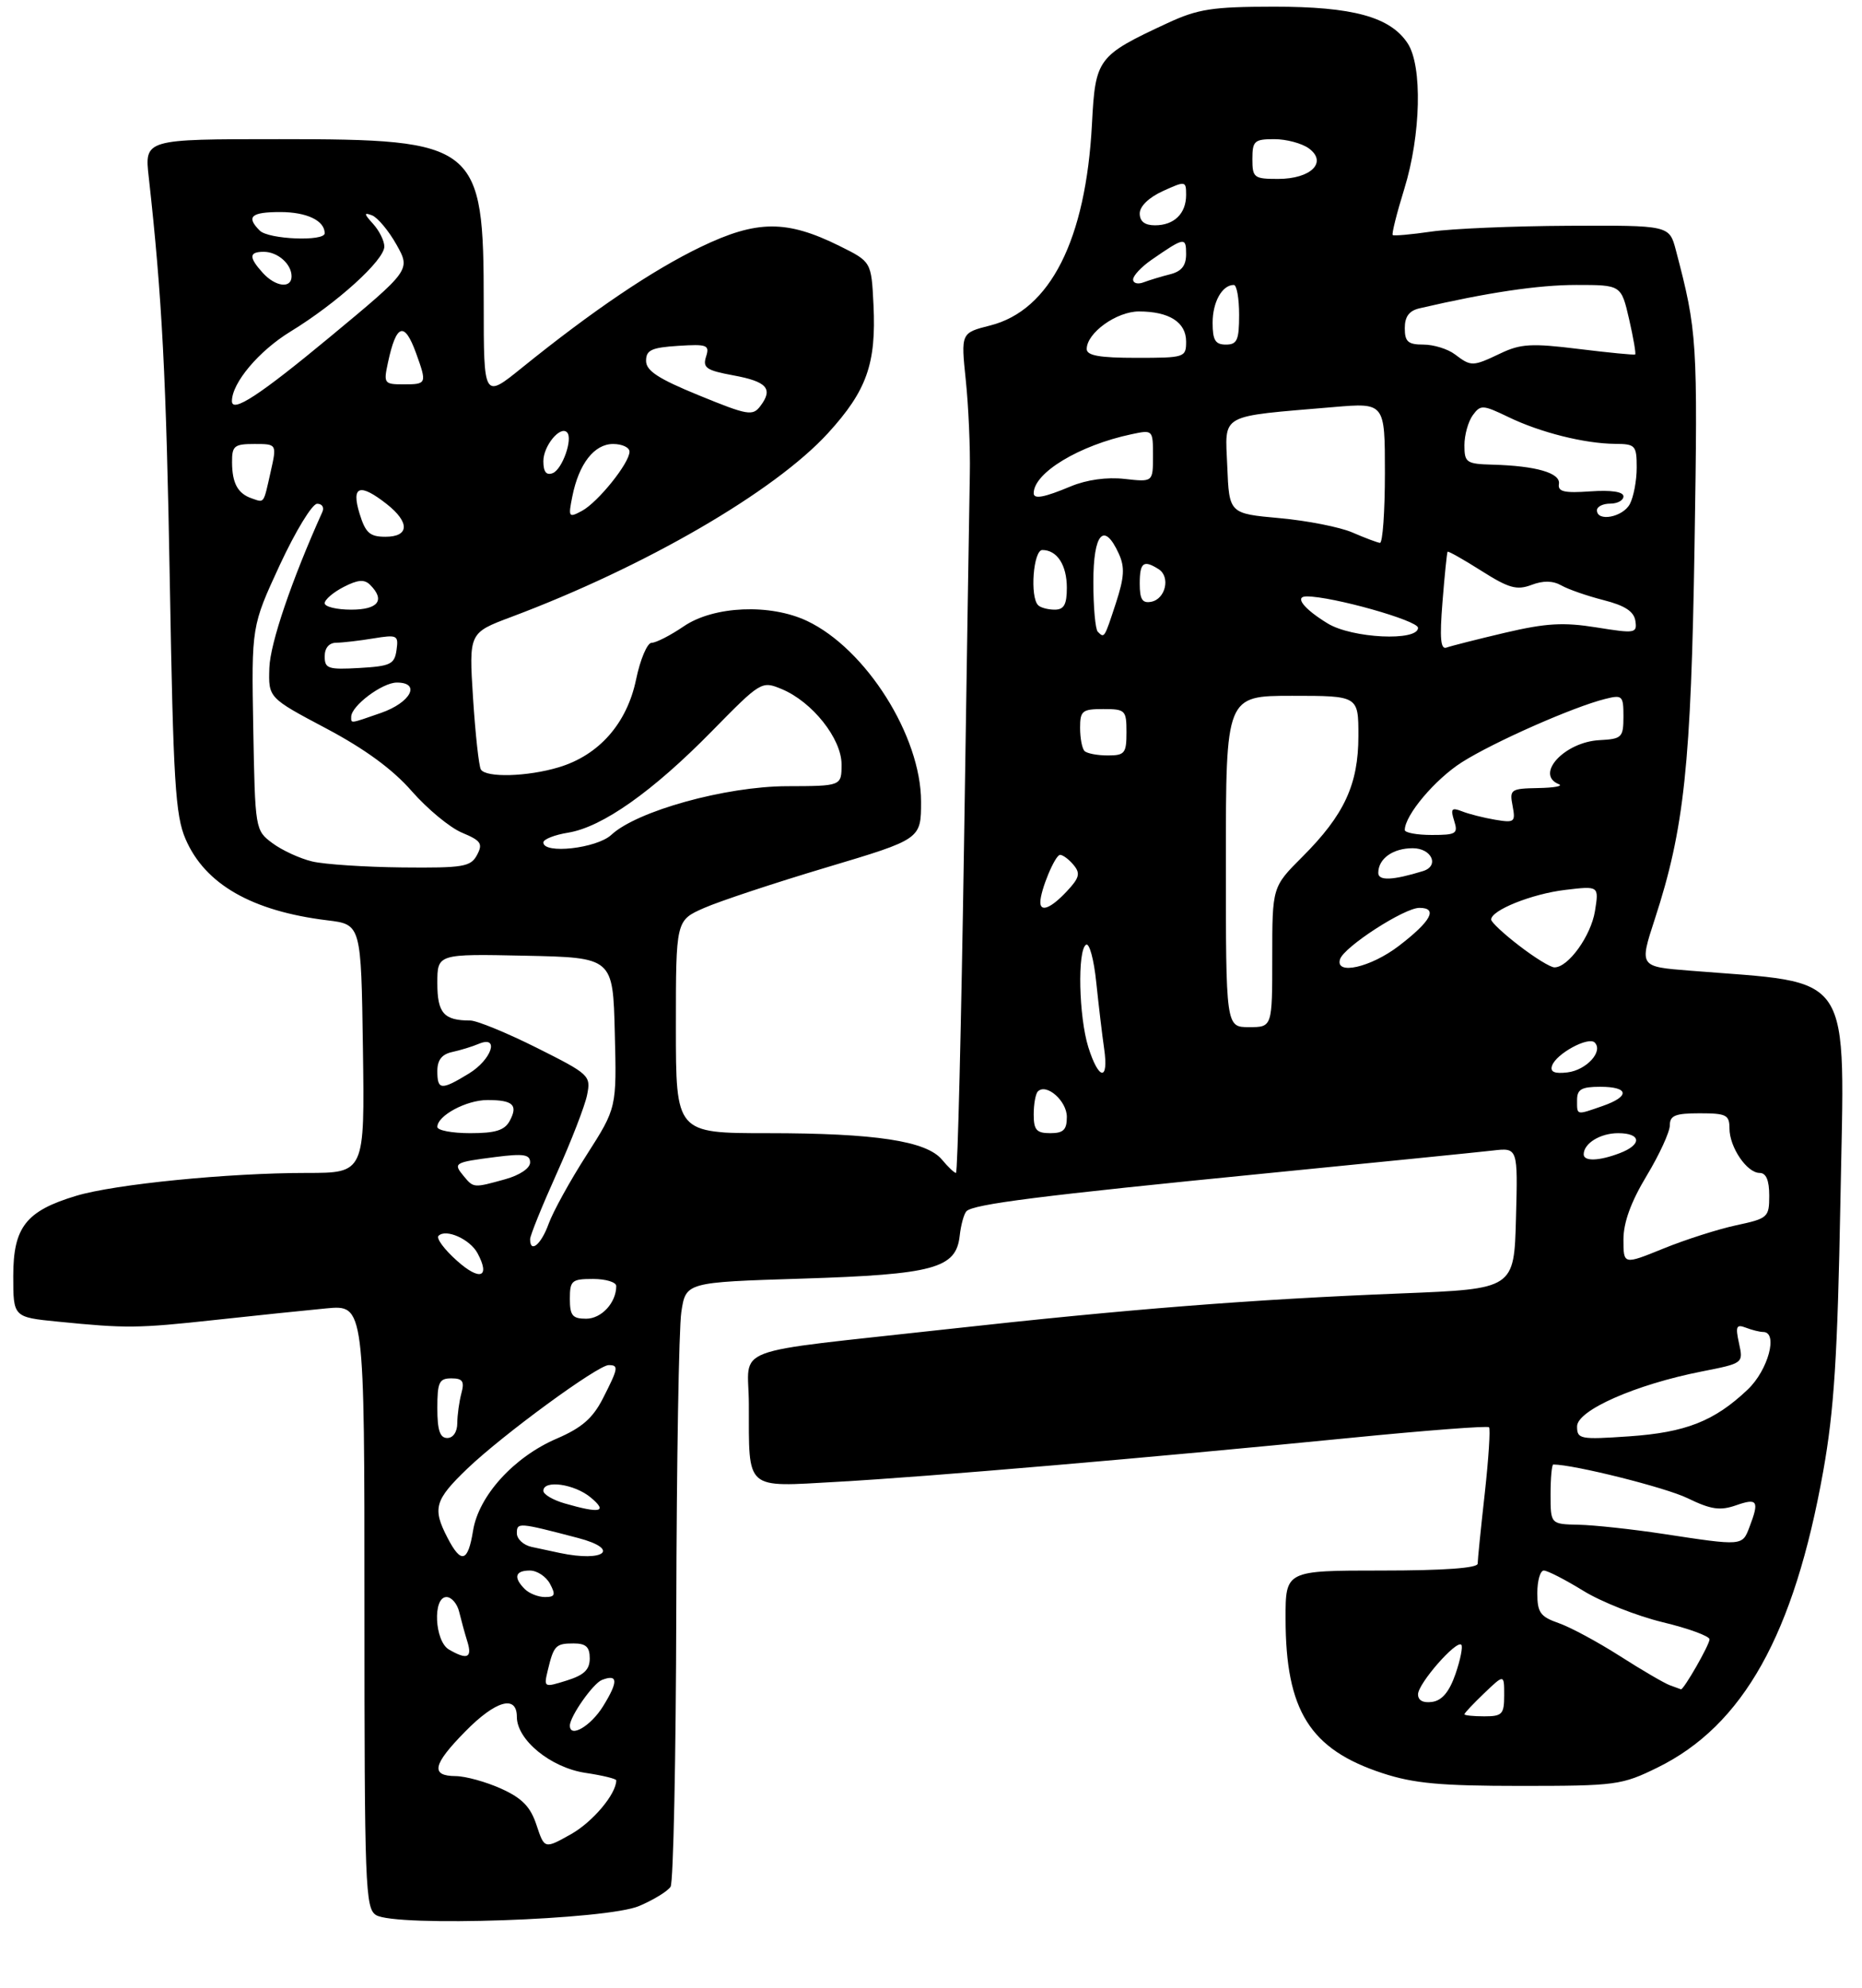 <?xml version="1.0" encoding="UTF-8" standalone="no"?>
<!DOCTYPE svg PUBLIC "-//W3C//DTD SVG 1.1//EN" "http://www.w3.org/Graphics/SVG/1.1/DTD/svg11.dtd" >
<svg xmlns="http://www.w3.org/2000/svg" xmlns:xlink="http://www.w3.org/1999/xlink" version="1.1" viewBox="0 0 281 300">
 <g >
 <path fill="currentColor"
d=" M 96.46 287.62 C 98.65 286.69 100.78 285.38 101.20 284.71 C 101.62 284.05 102.01 265.27 102.06 243.00 C 102.11 220.72 102.45 200.47 102.82 198.00 C 103.50 193.50 103.50 193.50 121.00 192.95 C 140.93 192.32 144.29 191.41 144.83 186.49 C 145.01 184.85 145.47 183.18 145.85 182.78 C 146.88 181.71 157.08 180.42 191.00 177.07 C 207.78 175.41 223.20 173.86 225.28 173.62 C 229.07 173.18 229.07 173.18 228.78 183.84 C 228.50 194.50 228.50 194.50 211.50 195.18 C 188.86 196.08 170.15 197.56 143.00 200.57 C 109.27 204.32 113.00 202.91 113.01 211.88 C 113.04 225.06 112.28 224.40 126.40 223.61 C 139.99 222.85 173.28 220.00 203.89 216.97 C 215.11 215.86 224.48 215.14 224.71 215.38 C 224.94 215.61 224.65 220.10 224.07 225.36 C 223.48 230.62 223.00 235.39 223.00 235.96 C 223.00 236.63 217.87 237.00 208.50 237.00 C 194.00 237.00 194.00 237.00 194.01 244.25 C 194.02 258.14 197.68 263.99 208.64 267.58 C 213.37 269.13 217.40 269.50 229.50 269.50 C 243.87 269.50 244.74 269.38 250.14 266.73 C 263.07 260.38 270.74 246.67 275.15 222.00 C 276.79 212.82 277.31 204.62 277.74 181.32 C 278.38 145.87 280.10 148.50 254.95 146.47 C 247.39 145.87 247.39 145.87 249.73 138.70 C 254.19 125.03 255.20 115.45 255.73 82.23 C 256.22 51.37 256.14 50.03 252.91 37.75 C 251.92 34.00 251.92 34.00 236.71 34.07 C 228.35 34.11 219.03 34.51 216.00 34.95 C 212.97 35.39 210.36 35.62 210.18 35.47 C 210.00 35.32 210.79 32.18 211.93 28.49 C 214.44 20.37 214.68 9.97 212.44 6.55 C 209.82 2.55 204.17 1.00 192.23 1.01 C 182.91 1.02 180.80 1.35 176.16 3.50 C 165.59 8.42 165.31 8.81 164.79 18.73 C 163.87 36.18 158.49 46.84 149.42 49.12 C 145.01 50.24 145.01 50.24 145.75 57.37 C 146.16 61.29 146.44 67.65 146.36 71.50 C 146.29 75.35 145.89 100.66 145.48 127.75 C 145.06 154.84 144.52 177.00 144.27 177.00 C 144.02 177.00 143.07 176.10 142.16 175.00 C 139.81 172.17 132.09 171.00 115.86 171.00 C 102.00 171.00 102.00 171.00 102.00 154.94 C 102.00 138.89 102.00 138.89 106.25 137.02 C 108.59 135.99 116.91 133.23 124.75 130.89 C 139.00 126.63 139.00 126.63 139.00 120.97 C 139.00 111.09 130.70 97.93 121.81 93.71 C 116.24 91.07 107.73 91.43 103.21 94.50 C 101.19 95.88 99.00 97.00 98.34 97.00 C 97.68 97.00 96.62 99.50 95.99 102.55 C 94.61 109.18 90.39 113.97 84.31 115.79 C 79.58 117.21 73.35 117.38 72.57 116.12 C 72.27 115.63 71.74 110.79 71.39 105.37 C 70.76 95.50 70.76 95.50 77.13 93.11 C 97.37 85.52 116.86 74.21 124.95 65.37 C 130.81 58.95 132.25 54.89 131.82 46.00 C 131.50 39.50 131.50 39.50 126.70 37.12 C 118.71 33.16 114.23 33.19 105.78 37.25 C 98.46 40.77 89.43 46.88 78.75 55.51 C 73.00 60.16 73.00 60.16 73.00 45.83 C 73.00 21.70 72.13 21.00 42.15 21.00 C 21.80 21.00 21.80 21.00 22.45 26.75 C 24.46 44.80 25.09 56.92 25.63 88.00 C 26.15 117.90 26.46 123.05 28.00 126.61 C 30.93 133.43 38.01 137.49 49.40 138.88 C 54.50 139.50 54.50 139.50 54.77 158.25 C 55.04 177.00 55.04 177.00 46.27 177.00 C 34.43 177.00 17.33 178.70 11.51 180.45 C 3.92 182.73 2.00 185.18 2.00 192.56 C 2.00 198.77 2.00 198.77 8.75 199.44 C 19.11 200.47 20.70 200.46 32.50 199.18 C 38.55 198.52 46.09 197.74 49.25 197.44 C 55.00 196.90 55.00 196.90 55.00 242.40 C 55.00 284.65 55.12 287.98 56.75 288.99 C 59.68 290.81 91.60 289.71 96.46 287.62 Z  M 80.97 275.42 C 80.06 272.65 78.81 271.36 75.64 269.92 C 73.36 268.89 70.26 268.03 68.75 268.02 C 64.93 267.99 65.30 266.28 70.21 261.29 C 74.80 256.61 78.00 255.70 78.00 259.08 C 78.00 262.56 83.11 266.74 88.34 267.53 C 90.90 267.91 93.00 268.42 93.00 268.66 C 93.00 270.72 89.46 274.93 86.18 276.78 C 82.17 279.03 82.17 279.03 80.97 275.42 Z  M 86.00 260.40 C 86.00 259.02 89.51 254.02 90.84 253.51 C 93.27 252.57 93.33 253.73 91.03 257.45 C 89.17 260.47 86.00 262.33 86.00 260.40 Z  M 221.00 258.69 C 221.00 258.51 222.35 257.08 224.00 255.50 C 227.00 252.63 227.00 252.63 227.00 255.81 C 227.00 258.69 226.71 259.00 224.00 259.00 C 222.35 259.00 221.00 258.86 221.00 258.69 Z  M 214.00 255.68 C 214.00 254.06 219.78 247.45 220.53 248.20 C 220.79 248.46 220.40 250.44 219.66 252.59 C 218.73 255.28 217.64 256.60 216.15 256.82 C 214.78 257.02 214.00 256.61 214.00 255.68 Z  M 82.66 252.09 C 83.56 248.32 83.86 248.00 86.56 248.00 C 88.43 248.00 89.00 248.53 89.00 250.26 C 89.00 251.96 88.14 252.78 85.52 253.60 C 82.09 254.67 82.05 254.65 82.66 252.09 Z  M 252.00 254.31 C 251.18 254.01 247.78 252.03 244.47 249.91 C 241.15 247.79 236.98 245.54 235.22 244.93 C 232.44 243.96 232.00 243.33 232.00 240.40 C 232.00 238.53 232.44 237.00 232.98 237.00 C 233.53 237.00 236.20 238.37 238.93 240.05 C 241.65 241.73 247.05 243.86 250.93 244.80 C 254.81 245.73 257.99 246.90 257.99 247.38 C 258.00 248.20 254.04 255.10 253.67 254.92 C 253.58 254.88 252.82 254.60 252.00 254.31 Z  M 67.75 248.92 C 65.58 247.65 65.27 241.00 67.38 241.00 C 68.14 241.00 69.01 242.01 69.30 243.25 C 69.60 244.49 70.15 246.51 70.54 247.75 C 71.29 250.18 70.50 250.52 67.75 248.92 Z  M 79.20 239.80 C 77.45 238.05 77.73 237.00 79.96 237.00 C 81.05 237.00 82.41 237.90 83.00 239.00 C 83.89 240.66 83.76 241.00 82.24 241.00 C 81.23 241.00 79.86 240.46 79.20 239.80 Z  M 67.53 232.05 C 65.23 227.61 65.59 226.36 70.54 221.61 C 75.88 216.50 90.22 206.00 91.86 206.00 C 93.40 206.00 93.32 206.45 90.99 211.02 C 89.46 214.02 87.81 215.46 84.00 217.10 C 77.55 219.87 72.23 225.73 71.39 230.99 C 70.62 235.76 69.59 236.04 67.53 232.05 Z  M 84.50 234.35 C 83.40 234.11 81.49 233.71 80.25 233.44 C 79.01 233.18 78.00 232.25 78.00 231.37 C 78.00 229.71 78.24 229.73 87.25 232.09 C 93.68 233.78 91.25 235.77 84.50 234.35 Z  M 251.00 231.47 C 246.32 230.76 240.59 230.14 238.25 230.09 C 234.00 230.00 234.00 230.00 234.00 225.50 C 234.00 223.03 234.19 221.00 234.41 221.00 C 237.51 221.00 251.33 224.46 254.65 226.07 C 258.22 227.80 259.57 228.00 262.01 227.15 C 265.24 226.02 265.53 226.49 264.02 230.43 C 262.93 233.31 263.01 233.30 251.00 231.47 Z  M 85.25 226.88 C 83.46 226.37 82.00 225.51 82.00 224.97 C 82.00 223.27 86.69 223.93 89.14 225.97 C 91.77 228.16 90.61 228.43 85.25 226.88 Z  M 66.00 212.50 C 66.00 208.58 66.27 208.00 68.12 208.00 C 69.82 208.00 70.12 208.44 69.63 210.25 C 69.30 211.49 69.02 213.51 69.01 214.75 C 69.01 216.08 68.38 217.00 67.50 217.00 C 66.39 217.00 66.00 215.83 66.00 212.50 Z  M 238.00 215.25 C 238.00 212.82 246.85 208.92 256.82 206.96 C 263.10 205.72 263.10 205.72 262.44 202.71 C 261.88 200.15 262.03 199.80 263.47 200.35 C 264.40 200.71 265.58 201.00 266.08 201.00 C 268.39 201.00 266.85 206.75 263.75 209.69 C 258.72 214.46 254.41 216.16 245.85 216.75 C 238.44 217.26 238.00 217.17 238.00 215.25 Z  M 86.00 196.00 C 86.00 193.24 86.28 193.00 89.50 193.00 C 91.42 193.00 93.00 193.48 93.00 194.07 C 93.00 196.58 90.77 199.00 88.46 199.00 C 86.39 199.00 86.00 198.52 86.00 196.00 Z  M 68.95 190.24 C 67.05 188.55 65.80 186.86 66.18 186.49 C 67.29 185.37 70.93 187.00 72.07 189.12 C 74.03 192.78 72.43 193.36 68.95 190.24 Z  M 245.00 187.05 C 245.00 184.47 246.13 181.37 248.50 177.43 C 250.43 174.23 252.00 170.80 252.00 169.81 C 252.00 168.33 252.83 168.00 256.50 168.00 C 260.52 168.00 261.00 168.24 261.00 170.28 C 261.00 173.12 263.63 177.00 265.56 177.00 C 266.53 177.00 267.00 178.11 267.00 180.42 C 267.00 183.71 266.81 183.87 262.01 184.90 C 259.27 185.49 254.32 187.07 251.01 188.42 C 245.00 190.86 245.00 190.86 245.00 187.05 Z  M 80.00 187.00 C 80.00 186.45 81.80 182.00 84.00 177.11 C 86.20 172.22 88.27 166.88 88.60 165.23 C 89.19 162.31 88.97 162.11 80.99 158.11 C 76.47 155.85 71.96 154.00 70.97 154.00 C 66.98 154.00 66.00 152.89 66.00 148.36 C 66.00 143.94 66.00 143.94 79.25 144.22 C 92.50 144.50 92.50 144.50 92.78 155.84 C 93.07 167.18 93.07 167.18 88.54 174.27 C 86.04 178.16 83.46 182.85 82.80 184.67 C 81.67 187.81 80.00 189.19 80.00 187.00 Z  M 69.98 177.48 C 68.34 175.50 68.53 175.40 74.75 174.60 C 79.03 174.05 80.00 174.21 80.00 175.42 C 80.00 176.29 78.44 177.34 76.25 177.95 C 71.46 179.28 71.48 179.28 69.98 177.48 Z  M 239.00 174.20 C 239.00 172.54 241.50 171.00 244.20 171.00 C 247.70 171.00 247.84 172.73 244.43 174.02 C 241.32 175.21 239.00 175.28 239.00 174.20 Z  M 66.00 170.06 C 66.00 168.35 70.38 166.00 73.56 166.00 C 77.42 166.00 78.21 166.74 76.93 169.13 C 76.16 170.57 74.79 171.00 70.96 171.00 C 68.23 171.00 66.00 170.58 66.00 170.06 Z  M 156.00 168.17 C 156.00 166.61 156.28 165.05 156.63 164.70 C 157.91 163.42 161.00 166.13 161.00 168.54 C 161.00 170.50 160.49 171.00 158.50 171.00 C 156.42 171.00 156.00 170.52 156.00 168.17 Z  M 238.00 166.00 C 238.00 164.38 238.67 164.00 241.50 164.00 C 245.85 164.00 246.03 165.45 241.85 166.90 C 237.83 168.30 238.00 168.34 238.00 166.00 Z  M 66.00 161.62 C 66.00 159.96 66.68 159.09 68.25 158.75 C 69.49 158.48 71.29 157.93 72.25 157.52 C 75.45 156.18 74.20 159.91 70.75 162.01 C 66.57 164.56 66.00 164.51 66.00 161.62 Z  M 164.24 158.02 C 162.80 153.40 162.58 143.38 163.90 142.56 C 164.40 142.25 165.09 144.81 165.44 148.25 C 165.80 151.69 166.33 156.19 166.63 158.25 C 167.35 163.20 165.82 163.05 164.24 158.02 Z  M 234.22 160.83 C 234.82 159.02 239.70 156.37 240.66 157.32 C 242.00 158.66 239.41 161.49 236.54 161.83 C 234.60 162.06 233.91 161.76 234.22 160.83 Z  M 185.00 130.00 C 185.00 105.00 185.00 105.00 195.00 105.00 C 205.00 105.00 205.00 105.00 205.00 111.04 C 205.00 118.38 202.87 122.97 196.54 129.30 C 192.00 133.84 192.00 133.84 192.00 144.42 C 192.00 155.00 192.00 155.00 188.50 155.00 C 185.00 155.00 185.00 155.00 185.00 130.00 Z  M 202.23 144.75 C 202.81 142.90 211.92 137.00 214.20 137.00 C 217.06 137.00 215.97 139.02 211.09 142.75 C 206.86 145.99 201.45 147.21 202.23 144.75 Z  M 229.29 142.73 C 226.97 140.96 225.06 139.17 225.04 138.78 C 224.97 137.38 231.16 134.89 236.21 134.29 C 241.31 133.68 241.31 133.68 240.70 137.49 C 240.09 141.25 236.65 146.01 234.58 145.98 C 233.98 145.98 231.60 144.51 229.29 142.73 Z  M 157.00 136.15 C 157.00 134.36 159.23 129.00 159.98 129.00 C 160.40 129.00 161.33 129.69 162.02 130.53 C 163.08 131.80 162.90 132.48 160.97 134.53 C 158.62 137.04 157.00 137.70 157.00 136.15 Z  M 208.00 131.72 C 208.00 129.58 210.20 128.00 213.20 128.00 C 216.07 128.00 217.27 130.67 214.75 131.45 C 210.17 132.86 208.00 132.95 208.00 131.72 Z  M 47.12 130.00 C 45.27 129.56 42.57 128.32 41.12 127.24 C 38.51 125.30 38.50 125.20 38.22 109.90 C 37.95 94.51 37.95 94.51 42.22 85.27 C 44.58 80.19 47.11 76.02 47.86 76.02 C 48.60 76.01 48.96 76.56 48.65 77.25 C 44.02 87.53 40.78 97.05 40.65 100.76 C 40.50 105.30 40.50 105.30 49.18 109.90 C 55.05 113.01 59.25 116.08 62.14 119.39 C 64.49 122.07 67.90 124.90 69.73 125.66 C 72.60 126.86 72.90 127.31 71.99 129.02 C 71.03 130.81 69.92 130.99 60.71 130.90 C 55.10 130.84 48.98 130.44 47.12 130.00 Z  M 82.00 127.13 C 82.00 126.65 83.69 125.98 85.75 125.65 C 90.90 124.81 98.50 119.44 107.41 110.36 C 114.83 102.80 114.94 102.73 117.96 103.98 C 122.57 105.89 127.00 111.46 127.00 115.34 C 127.00 118.62 127.00 118.62 118.75 118.64 C 109.50 118.67 96.12 122.38 92.26 125.98 C 90.05 128.03 82.00 128.93 82.00 127.13 Z  M 212.00 125.25 C 212.01 123.00 216.59 117.58 220.64 115.01 C 225.44 111.97 237.43 106.67 242.25 105.47 C 244.84 104.82 245.00 104.98 245.00 108.14 C 244.99 111.29 244.77 111.51 241.40 111.69 C 236.11 111.96 231.59 116.86 235.25 118.34 C 235.94 118.62 234.54 118.88 232.13 118.92 C 227.98 119.00 227.79 119.13 228.27 121.61 C 228.73 124.06 228.57 124.19 225.63 123.70 C 223.91 123.41 221.66 122.84 220.63 122.43 C 219.07 121.82 218.88 122.04 219.45 123.85 C 220.07 125.81 219.78 126.00 216.07 126.00 C 213.83 126.00 212.00 125.66 212.00 125.25 Z  M 163.67 113.33 C 163.30 112.97 163.00 111.39 163.00 109.83 C 163.00 107.26 163.32 107.00 166.50 107.00 C 169.83 107.00 170.00 107.17 170.00 110.50 C 170.00 113.68 169.74 114.00 167.17 114.00 C 165.61 114.00 164.03 113.70 163.67 113.33 Z  M 53.00 108.17 C 53.00 106.52 57.69 103.00 59.89 103.00 C 63.57 103.00 61.99 106.02 57.50 107.58 C 52.73 109.24 53.00 109.20 53.00 108.17 Z  M 49.00 99.05 C 49.00 97.77 49.66 97.00 50.75 96.99 C 51.71 96.98 54.23 96.69 56.34 96.34 C 59.96 95.75 60.16 95.85 59.84 98.10 C 59.54 100.24 58.92 100.53 54.25 100.80 C 49.52 101.07 49.00 100.90 49.00 99.05 Z  M 217.69 90.84 C 218.01 86.80 218.36 83.39 218.46 83.26 C 218.56 83.13 220.86 84.43 223.56 86.14 C 227.69 88.76 228.90 89.10 231.11 88.27 C 232.89 87.59 234.34 87.62 235.62 88.34 C 236.65 88.93 239.53 89.93 242.00 90.56 C 245.22 91.38 246.58 92.27 246.80 93.69 C 247.08 95.57 246.79 95.62 240.93 94.68 C 235.94 93.88 233.33 94.03 227.14 95.48 C 222.94 96.47 218.96 97.48 218.30 97.72 C 217.40 98.06 217.25 96.32 217.69 90.84 Z  M 165.67 95.33 C 165.30 94.97 165.00 91.59 165.00 87.83 C 165.00 80.46 166.61 78.66 168.84 83.55 C 169.77 85.59 169.68 87.11 168.39 91.05 C 166.65 96.36 166.67 96.34 165.67 95.33 Z  M 200.36 94.08 C 196.74 91.87 195.29 90.00 197.19 90.00 C 201.10 90.00 214.00 93.64 214.00 94.74 C 214.00 96.81 204.05 96.33 200.36 94.08 Z  M 49.00 91.03 C 49.00 90.49 50.28 89.39 51.85 88.58 C 54.00 87.47 54.99 87.39 55.85 88.25 C 58.17 90.57 57.09 92.00 53.00 92.00 C 50.80 92.00 49.00 91.56 49.00 91.03 Z  M 156.67 91.33 C 155.40 90.07 155.94 83.00 157.30 83.00 C 159.53 83.00 161.00 85.27 161.00 88.70 C 161.00 91.23 160.57 92.00 159.17 92.00 C 158.16 92.00 157.03 91.70 156.67 91.33 Z  M 172.00 88.07 C 172.00 84.88 172.57 84.44 174.85 85.89 C 176.66 87.03 175.91 90.39 173.74 90.81 C 172.39 91.07 172.00 90.45 172.00 88.07 Z  M 204.11 80.36 C 202.25 79.55 197.30 78.57 193.11 78.19 C 185.50 77.50 185.50 77.50 185.21 70.37 C 184.88 62.30 183.77 62.92 201.25 61.43 C 209.00 60.77 209.00 60.77 209.00 71.38 C 209.00 77.22 208.66 81.96 208.25 81.92 C 207.84 81.87 205.97 81.17 204.11 80.36 Z  M 54.26 77.50 C 52.98 73.31 54.28 72.86 58.37 76.07 C 61.87 78.83 61.78 81.00 58.17 81.00 C 55.80 81.00 55.16 80.42 54.26 77.50 Z  M 86.37 74.92 C 87.35 69.99 89.68 67.00 92.52 67.00 C 93.89 67.00 95.00 67.52 95.00 68.16 C 95.00 69.87 90.23 75.81 87.81 77.10 C 85.82 78.17 85.74 78.05 86.37 74.92 Z  M 241.00 77.00 C 241.00 76.45 241.90 76.00 243.00 76.00 C 244.10 76.00 245.00 75.51 245.00 74.90 C 245.00 74.21 243.17 73.93 240.01 74.15 C 236.06 74.43 235.07 74.20 235.26 73.03 C 235.53 71.38 231.84 70.30 225.25 70.12 C 221.29 70.01 221.00 69.81 221.00 67.19 C 221.00 65.65 221.57 63.61 222.26 62.66 C 223.44 61.05 223.76 61.07 227.65 62.94 C 232.46 65.27 239.13 66.94 243.75 66.98 C 246.80 67.00 247.00 67.21 247.00 70.57 C 247.00 72.53 246.53 75.00 245.96 76.07 C 244.90 78.05 241.00 78.79 241.00 77.00 Z  M 38.00 75.21 C 35.89 74.49 35.03 72.93 35.02 69.75 C 35.00 67.29 35.35 67.00 38.39 67.00 C 41.79 67.00 41.79 67.00 40.84 71.22 C 39.74 76.13 39.92 75.87 38.00 75.21 Z  M 156.00 74.43 C 156.00 71.35 162.87 67.20 170.75 65.53 C 173.99 64.84 174.00 64.86 174.00 68.80 C 174.00 72.75 174.00 72.75 169.72 72.27 C 167.04 71.97 164.01 72.39 161.60 73.39 C 157.56 75.08 156.00 75.37 156.00 74.43 Z  M 82.00 69.59 C 82.00 67.29 84.54 64.20 85.57 65.24 C 86.50 66.17 84.86 70.84 83.41 71.40 C 82.44 71.77 82.00 71.20 82.00 69.59 Z  M 105.50 59.67 C 99.35 57.16 97.50 55.95 97.50 54.45 C 97.50 52.83 98.31 52.45 102.34 52.19 C 106.73 51.91 107.12 52.06 106.55 53.83 C 106.02 55.50 106.60 55.89 110.64 56.64 C 115.74 57.57 116.72 58.66 114.76 61.26 C 113.60 62.81 112.87 62.69 105.50 59.67 Z  M 35.00 60.53 C 35.00 57.78 39.07 52.95 43.83 50.04 C 50.83 45.76 58.00 39.27 58.00 37.20 C 58.00 36.35 57.24 34.82 56.31 33.79 C 54.91 32.25 54.89 32.02 56.15 32.50 C 56.99 32.83 58.65 34.81 59.83 36.91 C 61.98 40.74 61.98 40.74 49.77 50.87 C 39.19 59.64 35.00 62.38 35.00 60.53 Z  M 58.54 54.75 C 59.80 48.85 61.03 48.43 62.80 53.32 C 64.45 57.89 64.40 58.00 60.92 58.00 C 57.97 58.00 57.87 57.86 58.54 54.75 Z  M 219.56 53.47 C 218.49 52.66 216.35 52.00 214.81 52.00 C 212.49 52.00 212.00 51.57 212.00 49.52 C 212.00 47.77 212.66 46.88 214.25 46.52 C 224.49 44.14 232.15 43.00 237.89 43.00 C 244.66 43.00 244.66 43.00 245.85 48.15 C 246.50 50.98 246.91 53.38 246.77 53.49 C 246.62 53.59 242.78 53.22 238.24 52.66 C 231.15 51.78 229.48 51.88 226.46 53.32 C 222.23 55.33 222.03 55.34 219.56 53.47 Z  M 164.00 52.67 C 164.00 50.24 168.50 47.00 171.88 47.00 C 176.45 47.00 179.00 48.63 179.00 51.54 C 179.00 53.94 178.80 54.00 171.50 54.00 C 165.94 54.00 164.00 53.66 164.00 52.67 Z  M 183.00 48.70 C 183.00 45.57 184.44 43.00 186.20 43.00 C 186.64 43.00 187.00 45.02 187.00 47.50 C 187.00 51.33 186.70 52.00 185.00 52.00 C 183.40 52.00 183.00 51.33 183.00 48.70 Z  M 39.65 41.17 C 37.53 38.82 37.56 38.00 39.80 38.00 C 41.91 38.00 44.00 39.84 44.00 41.70 C 44.00 43.59 41.57 43.29 39.65 41.17 Z  M 171.00 42.18 C 171.00 41.60 172.24 40.28 173.75 39.23 C 178.75 35.77 179.00 35.73 179.00 38.33 C 179.00 40.09 178.32 40.95 176.59 41.39 C 175.27 41.72 173.47 42.27 172.59 42.60 C 171.72 42.94 171.00 42.75 171.00 42.18 Z  M 39.20 34.80 C 37.10 32.70 37.88 32.00 42.30 32.00 C 46.29 32.00 49.00 33.29 49.00 35.20 C 49.00 36.47 40.53 36.13 39.20 34.80 Z  M 172.00 32.21 C 172.00 31.13 173.39 29.79 175.50 28.83 C 178.91 27.28 179.00 27.30 179.00 29.42 C 179.00 32.24 177.19 34.00 174.30 34.00 C 172.76 34.00 172.00 33.41 172.00 32.21 Z  M 189.00 24.00 C 189.00 21.27 189.30 21.00 192.31 21.00 C 194.13 21.00 196.47 21.63 197.52 22.39 C 200.38 24.48 197.84 27.00 192.88 27.00 C 189.24 27.00 189.00 26.82 189.00 24.00 Z "/>
</g>
</svg>